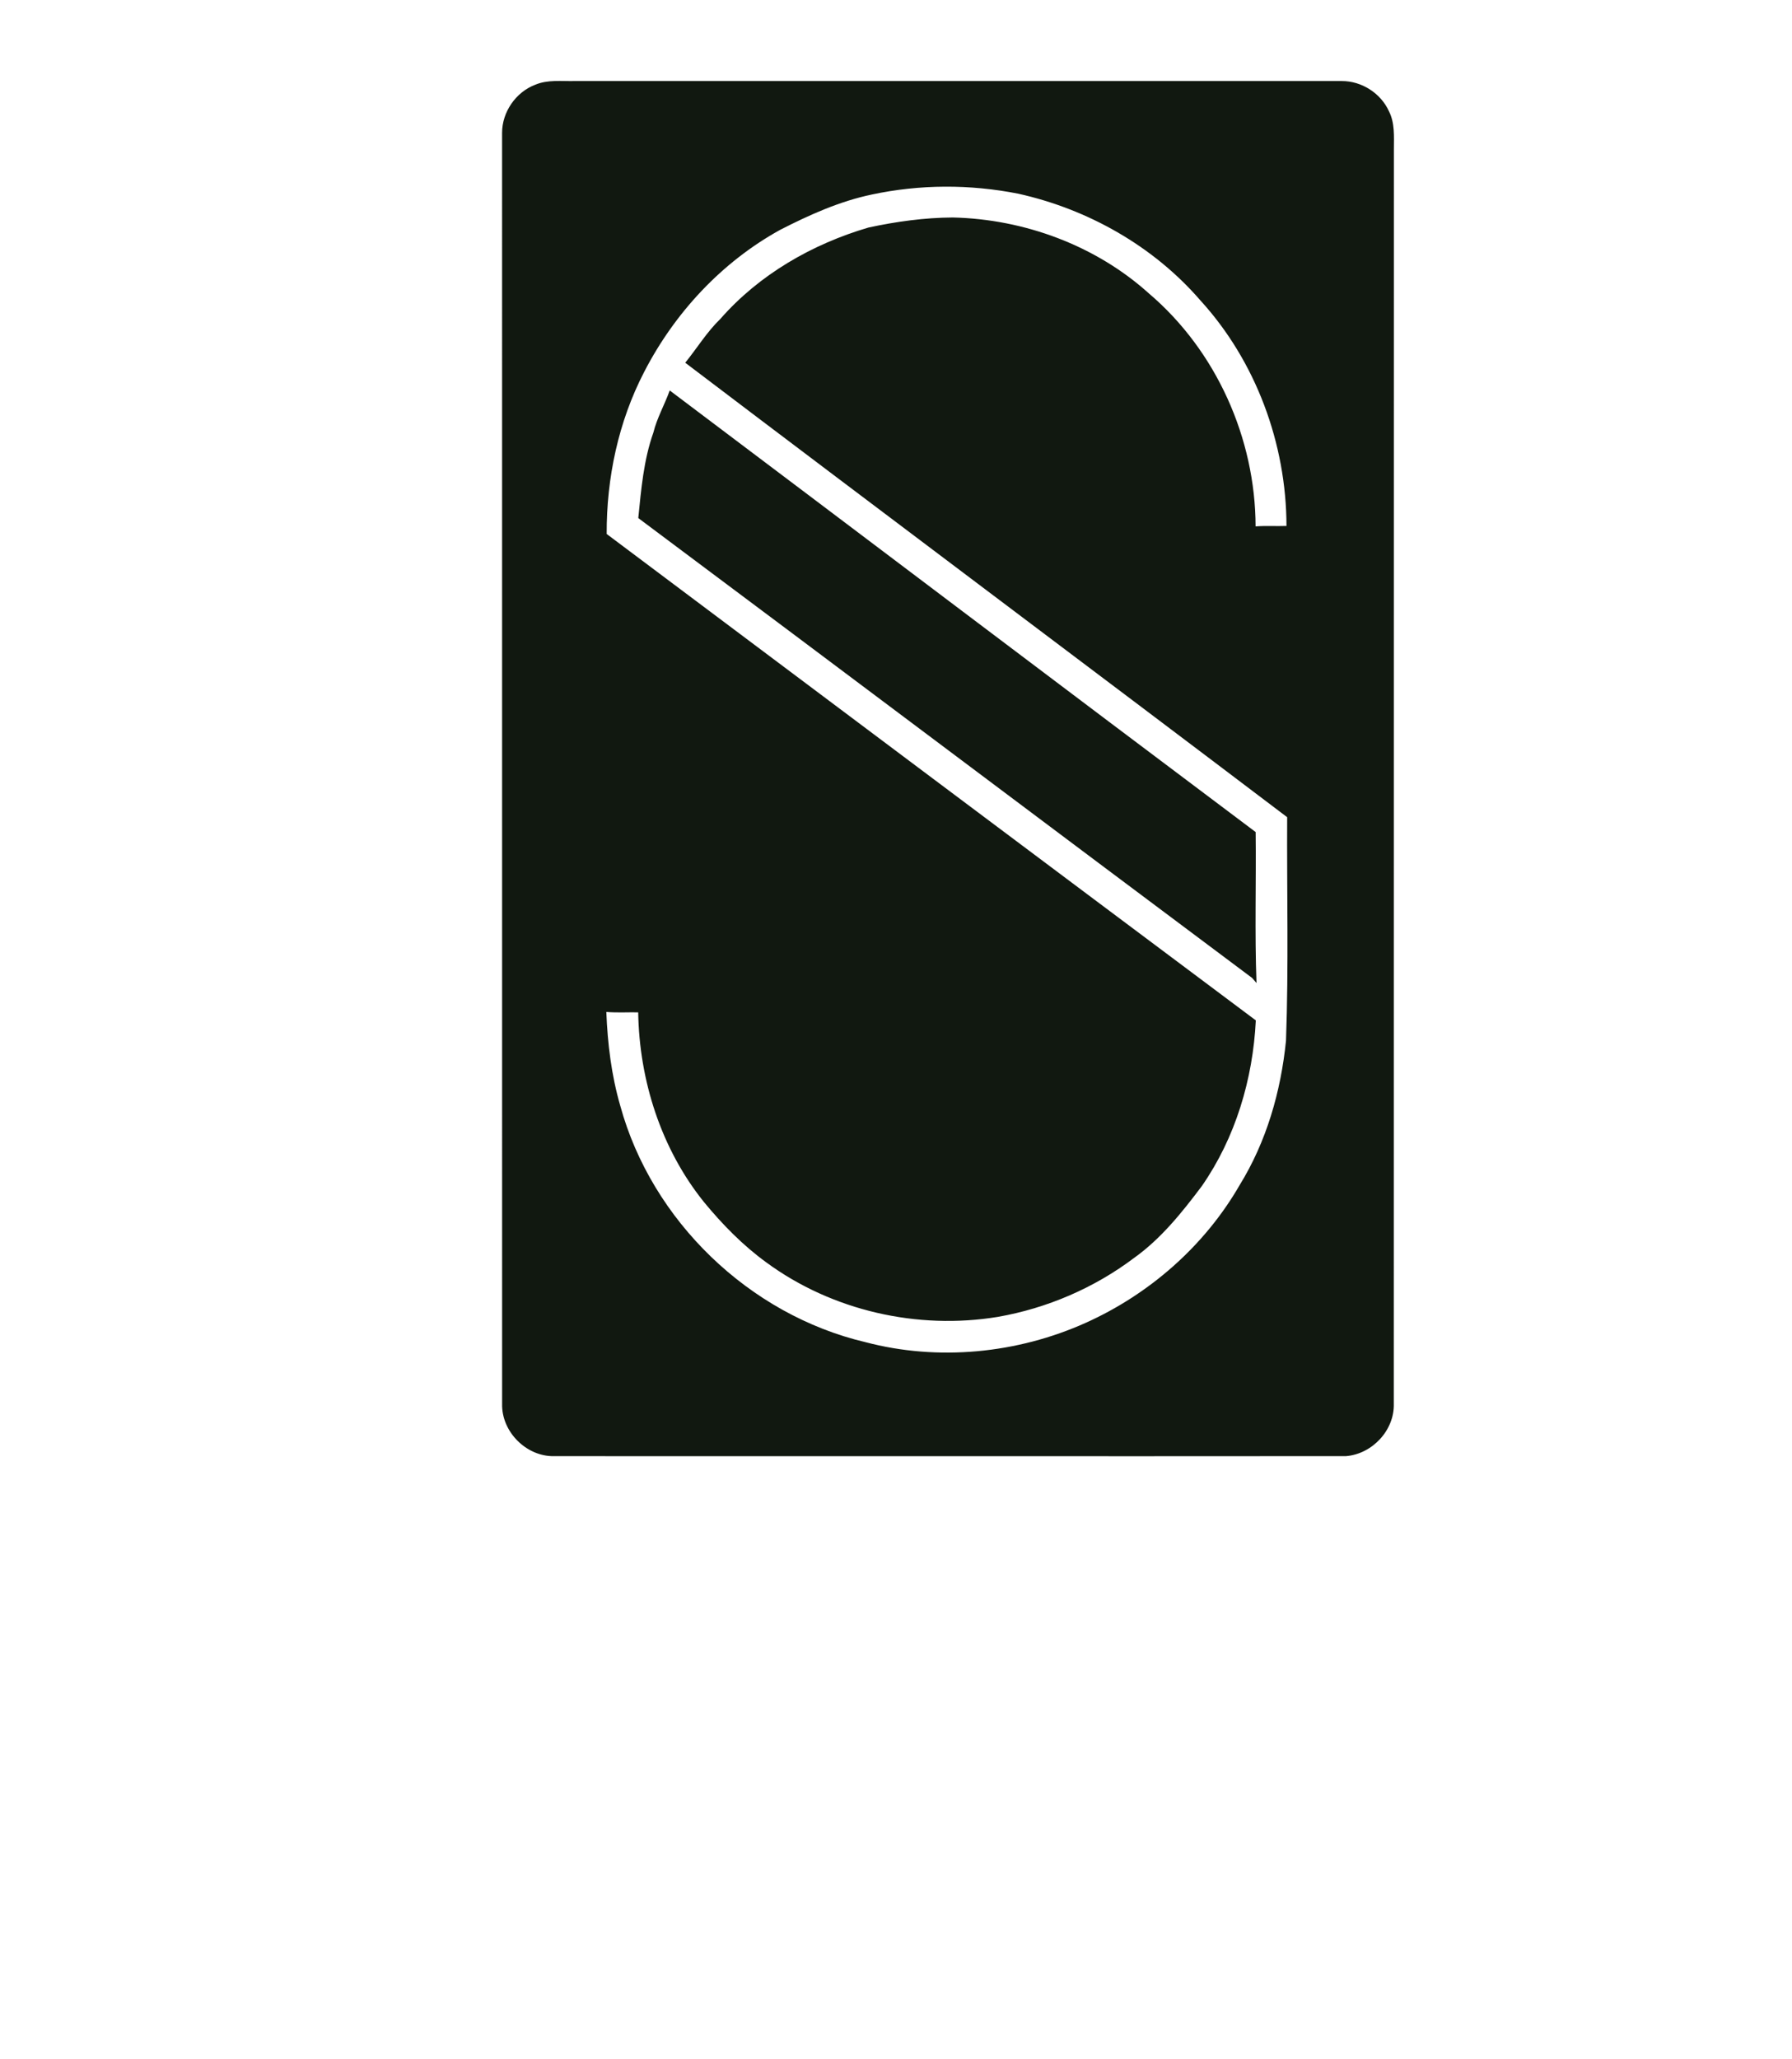 <?xml version="1.0" encoding="UTF-8" ?>
<!DOCTYPE svg PUBLIC "-//W3C//DTD SVG 1.1//EN" "http://www.w3.org/Graphics/SVG/1.1/DTD/svg11.dtd">
<svg width="553pt" height="635pt" viewBox="0 0 553 635" version="1.1" xmlns="http://www.w3.org/2000/svg">
<g id="#ffffffff">
<path fill="#111810" opacity="1.00" d=" M 165.16 26.14 C 169.00 24.51 173.25 25.09 177.31 25.00 C 256.23 25.01 335.15 25.00 414.07 25.00 C 420.18 24.97 426.09 28.74 428.62 34.31 C 430.46 37.92 430.16 42.07 430.15 46.00 C 430.14 174.98 430.14 303.97 430.12 432.95 C 430.35 441.13 423.49 448.44 415.41 449.12 C 333.94 449.19 252.47 449.11 171.01 449.13 C 162.40 449.30 154.73 441.58 154.95 432.98 C 154.95 302.31 154.93 171.64 154.94 40.98 C 154.93 34.56 159.17 28.42 165.16 26.14 M 269.04 60.00 C 259.12 62.07 249.79 66.27 240.81 70.86 C 222.75 80.80 208.19 96.48 198.78 114.73 C 190.82 130.07 187.15 147.46 187.22 164.70 C 253.97 214.73 320.71 264.77 387.54 314.72 C 386.64 332.83 381.27 350.90 370.86 365.85 C 364.77 373.95 358.32 382.02 350.01 387.96 C 337.69 397.25 323.10 403.52 307.92 406.17 C 283.16 410.25 256.81 404.28 236.55 389.42 C 229.26 384.14 222.90 377.64 217.20 370.71 C 203.99 354.28 197.28 333.20 196.94 312.24 C 193.66 312.19 190.37 312.39 187.11 312.12 C 187.49 321.87 188.67 331.61 191.40 341.02 C 201.12 376.52 231.21 405.51 267.04 413.96 C 289.51 419.89 313.94 417.49 335.08 407.99 C 354.74 399.15 371.74 384.26 382.53 365.55 C 390.83 352.12 395.28 336.62 396.85 320.99 C 397.69 298.03 397.09 275.03 397.21 252.05 C 335.39 205.22 273.27 158.76 211.46 111.88 C 215.10 107.39 218.12 102.40 222.30 98.36 C 234.30 84.67 250.63 75.28 268.01 70.18 C 276.56 68.34 285.27 67.13 294.02 67.08 C 316.06 67.58 338.12 75.70 354.54 90.50 C 375.31 108.15 387.40 135.17 387.47 162.36 C 390.64 162.11 393.82 162.34 397.00 162.22 C 396.95 136.83 387.56 111.39 370.38 92.60 C 355.91 75.89 335.72 64.51 314.21 59.74 C 299.34 56.80 283.86 56.83 269.04 60.00 Z" />
<path fill="#111810" opacity="1.00" d=" M 201.62 133.44 C 202.74 128.90 205.10 124.82 206.67 120.43 C 266.97 165.81 327.14 211.36 387.49 256.64 C 387.67 272.16 387.17 287.71 387.75 303.20 C 387.41 302.82 386.75 302.04 386.42 301.65 C 323.22 254.43 260.18 206.98 196.97 159.79 C 197.86 150.92 198.62 141.91 201.62 133.44 Z" />
</g>
</svg>
